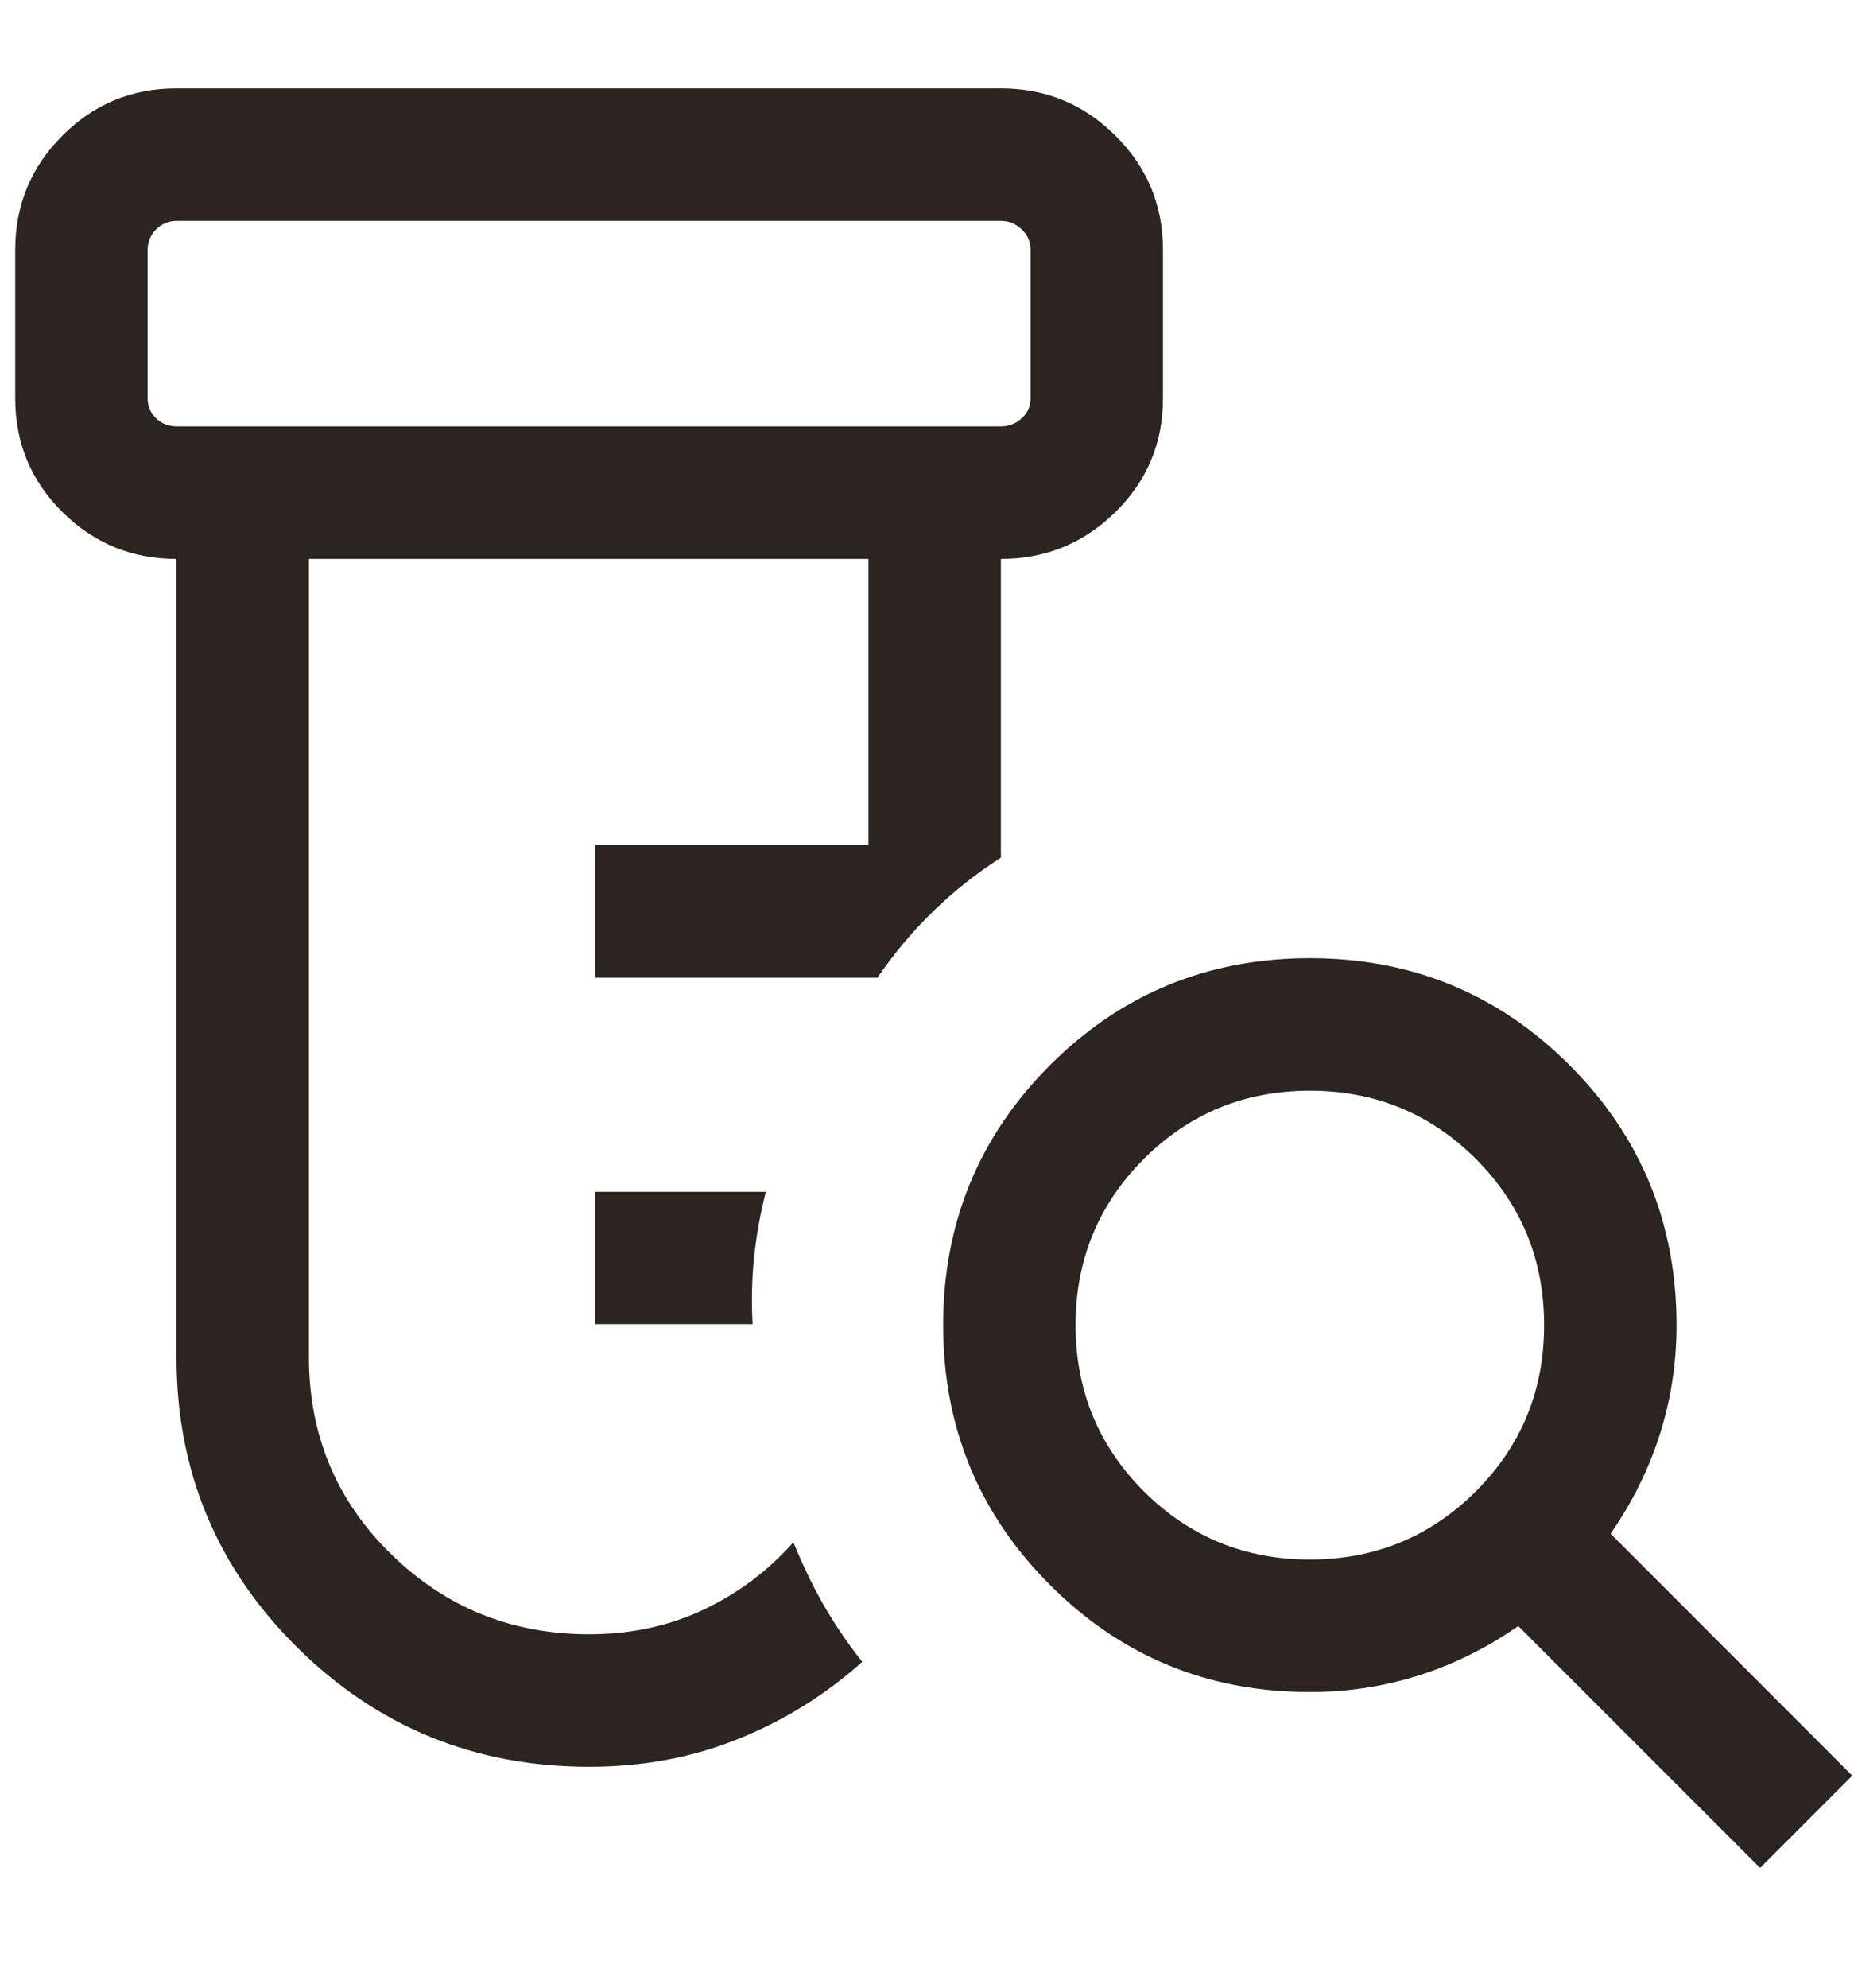 <svg width="14" height="15" viewBox="0 0 14 15" fill="none" xmlns="http://www.w3.org/2000/svg">
<path d="M4.494 9.993V8.994H5.783C5.741 9.16 5.711 9.326 5.694 9.49C5.677 9.655 5.674 9.823 5.683 9.993H4.494ZM4.449 13.333C3.586 13.333 2.852 13.033 2.244 12.432C1.637 11.831 1.333 11.102 1.333 10.243V4.218C0.997 4.218 0.709 4.1 0.472 3.865C0.234 3.629 0.115 3.343 0.115 3.006V1.885C0.115 1.548 0.234 1.261 0.472 1.023C0.709 0.785 0.997 0.667 1.333 0.667H7.558C7.894 0.667 8.183 0.785 8.422 1.023C8.662 1.261 8.782 1.548 8.782 1.885V3.006C8.782 3.343 8.662 3.629 8.422 3.865C8.183 4.1 7.894 4.218 7.558 4.218V6.472C7.372 6.591 7.201 6.727 7.045 6.879C6.889 7.03 6.75 7.197 6.626 7.378H4.494V6.378H6.558V4.218H2.333V10.243C2.333 10.829 2.54 11.324 2.952 11.727C3.364 12.131 3.863 12.333 4.449 12.333C4.761 12.333 5.047 12.272 5.309 12.149C5.571 12.026 5.798 11.856 5.991 11.639C6.059 11.805 6.134 11.962 6.217 12.108C6.301 12.255 6.399 12.399 6.511 12.541C6.237 12.787 5.926 12.981 5.577 13.122C5.229 13.263 4.853 13.333 4.449 13.333ZM1.333 3.218H7.558C7.618 3.218 7.67 3.198 7.715 3.157C7.76 3.116 7.782 3.066 7.782 3.006V1.885C7.782 1.825 7.76 1.773 7.715 1.731C7.67 1.688 7.618 1.667 7.558 1.667H1.333C1.274 1.667 1.222 1.688 1.179 1.731C1.137 1.773 1.115 1.825 1.115 1.885V3.006C1.115 3.066 1.137 3.116 1.179 3.157C1.222 3.198 1.274 3.218 1.333 3.218ZM9.891 11.769C10.383 11.769 10.801 11.597 11.145 11.254C11.489 10.91 11.66 10.492 11.66 10C11.66 9.508 11.489 9.09 11.145 8.746C10.801 8.403 10.383 8.231 9.891 8.231C9.399 8.231 8.981 8.403 8.637 8.746C8.294 9.09 8.122 9.508 8.122 10C8.122 10.492 8.294 10.91 8.637 11.254C8.981 11.597 9.399 11.769 9.891 11.769ZM13.291 14.096L11.465 12.271C11.229 12.435 10.979 12.559 10.715 12.643C10.45 12.727 10.176 12.769 9.891 12.769C9.122 12.769 8.468 12.5 7.929 11.961C7.391 11.423 7.122 10.769 7.122 10C7.122 9.231 7.391 8.577 7.929 8.038C8.468 7.5 9.122 7.231 9.891 7.231C10.66 7.231 11.314 7.5 11.852 8.038C12.391 8.577 12.66 9.231 12.66 10C12.66 10.285 12.618 10.559 12.534 10.824C12.45 11.088 12.326 11.338 12.162 11.574L13.987 13.4L13.291 14.096Z" fill="#2C2421"/>
</svg>
